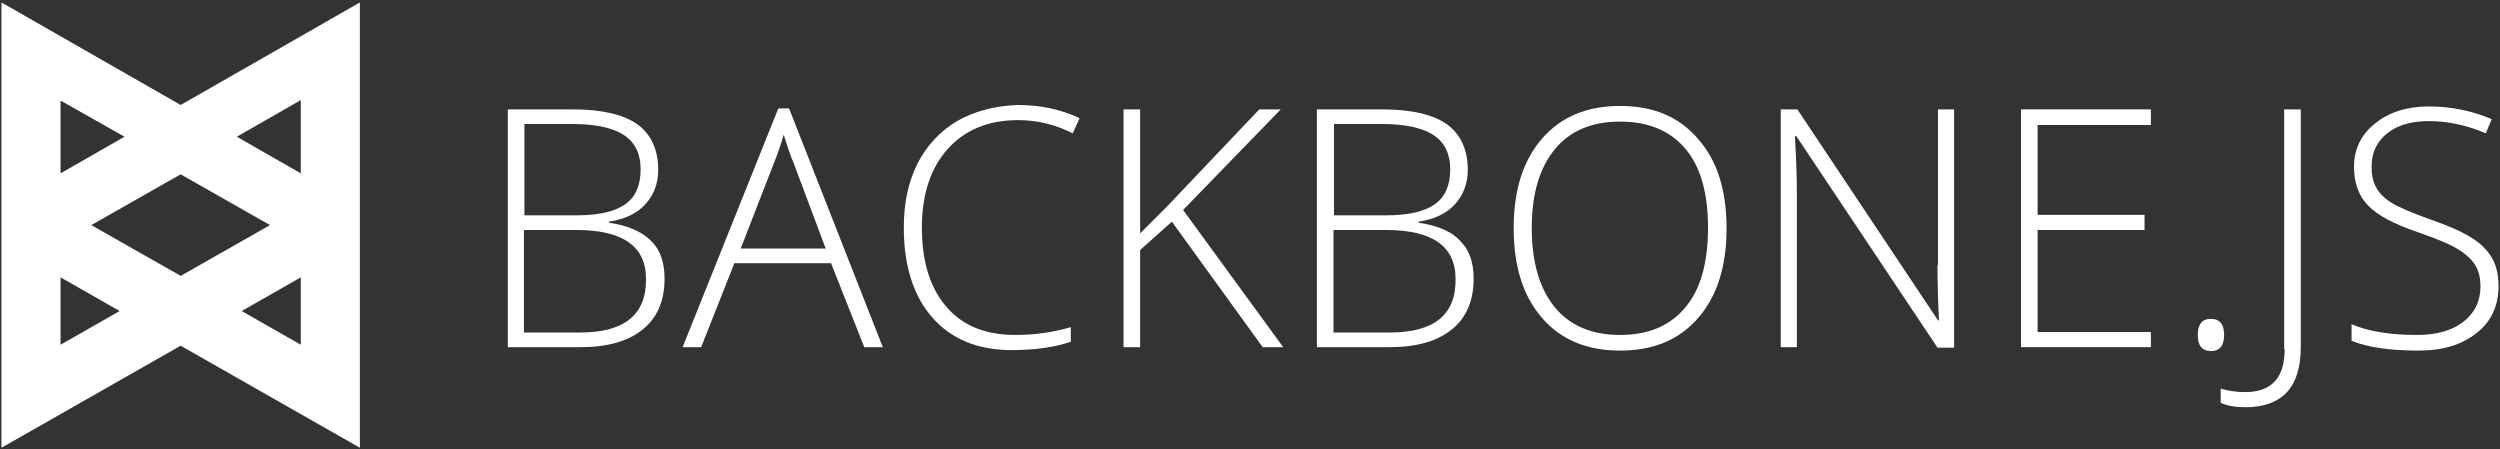 <?xml version="1.0" encoding="utf-8"?>
<!-- Generator: Adobe Illustrator 21.1.0, SVG Export Plug-In . SVG Version: 6.00 Build 0)  -->
<svg version="1.1" id="Layer_1" xmlns="http://www.w3.org/2000/svg" xmlns:xlink="http://www.w3.org/1999/xlink" x="0px" y="0px"
	 viewBox="0 0 512 92" style="enable-background:new 0 0 512 92;" xml:space="preserve">
<rect x="0" y="0" width="512" height="92" fill="#333333" stroke="none"/>
<style type="text/css">
	.st0{fill:#FFFFFF;}
</style>
<g>
	<path class="st0" d="M124.7,45.6v-0.2c3.3-0.5,5.8-1.7,7.5-3.6c1.7-1.9,2.6-4.2,2.6-7c0-4.1-1.4-7.2-4.2-9.3
		c-2.8-2-7.2-3.1-13.3-3.1H104v48.7h14.9c5.5,0,9.7-1.2,12.7-3.6c3-2.4,4.5-5.9,4.5-10.4c0-3.4-0.9-6-2.8-7.8
		C131.4,47.4,128.6,46.2,124.7,45.6z M107.4,25.4h9.8c4.6,0,8.1,0.7,10.5,2.2c2.3,1.5,3.5,3.8,3.5,7.1c0,3.2-1,5.6-3.1,7.1
		c-2.1,1.5-5.4,2.3-10,2.3h-10.7V25.4z M118.8,68.1h-11.5v-21h10.7c9.5,0,14.3,3.3,14.3,10C132.4,64.5,127.8,68.1,118.8,68.1z"/>
	<path class="st0" d="M196,24.8c-3.5,2.1-6.2,5-8.1,8.7c-1.9,3.8-2.8,8.1-2.8,13.1c0,7.9,2,14.1,5.9,18.5c3.9,4.4,9.3,6.6,16.2,6.6
		c4.8,0,8.8-0.6,12.1-1.7v-3c-3.4,1-7.2,1.6-11.3,1.6c-6.2,0-10.9-1.9-14.2-5.8c-3.3-3.8-5-9.2-5-16.2c0-6.8,1.8-12.2,5.3-16.1
		c3.5-3.9,8.3-5.9,14.4-5.9c3.9,0,7.6,0.9,11.2,2.7l1.4-3.1c-3.8-1.8-8-2.7-12.8-2.7C203.6,21.7,199.5,22.8,196,24.8z"/>
	<path class="st0" d="M396.8,54.2c0,3.6,0.1,7.4,0.3,11.4h-0.2l-28.8-43.2h-3.4v48.7h3.3V39.6c0-2.6-0.1-6.5-0.4-11.7h0.3l28.9,43.3
		h3.4h0V22.4h-3.3V54.2z"/>
	<path class="st0" d="M452.8,65.3c-1.8,0-2.7,1.1-2.7,3.3s0.9,3.3,2.7,3.3c1.8,0,2.7-1.1,2.7-3.3S454.6,65.3,452.8,65.3z"/>
	<polygon class="st0" points="413.9,71.1 440.5,71.1 440.5,71.1 440.5,68 417.3,68 417.3,47.1 439.2,47.1 439.2,44 417.3,44 
		417.3,25.6 440.5,25.6 440.5,22.4 413.9,22.4 	"/>
	<path class="st0" d="M467.9,71.5c0,5.9-2.7,8.8-8.1,8.8c-1.6,0-3.2-0.2-5-0.7v2.9c1.3,0.6,3,0.9,5,0.9l0,0
		c7.6,0,11.4-4.1,11.4-12.3V22.4h-3.4V71.5z"/>
	<path class="st0" d="M511.7,58.6c0-2.2-0.4-4.1-1.3-5.7c-0.9-1.6-2.3-3-4.2-4.2c-1.9-1.2-4.8-2.5-8.6-3.8c-3.6-1.3-6.2-2.4-7.7-3.3
		c-1.5-0.9-2.6-2-3.2-3.1c-0.7-1.2-1-2.6-1-4.4c0-2.9,1.1-5.1,3.2-6.8c2.1-1.7,5-2.5,8.6-2.5c3.7,0,7.6,0.8,11.6,2.5l1.2-2.9
		c-4-1.7-8.3-2.6-12.9-2.6c-4.5,0-8.2,1.2-11,3.5c-2.9,2.3-4.3,5.3-4.3,8.9c0,3.3,1,6,2.9,7.9c1.9,2,5.3,3.8,10.3,5.5
		c3.4,1.2,6,2.2,7.7,3.2s3,2.1,3.8,3.3c0.8,1.2,1.2,2.7,1.2,4.6c0,3-1.2,5.4-3.5,7.2c-2.3,1.8-5.5,2.7-9.5,2.7
		c-5.4,0-9.9-0.7-13.4-2.2v3.4c3.2,1.3,7.7,2,13.7,2c5,0,8.9-1.2,11.9-3.6C510.2,65.9,511.7,62.6,511.7,58.6L511.7,58.6z"/>
	<polygon class="st0" points="262.3,22.4 257.9,22.4 238.9,42.4 233.5,47.8 233.5,22.4 230.1,22.4 230.1,71.1 233.5,71.1 
		233.5,51.2 240,45.4 258.6,71.1 262.8,71.1 262.8,71.1 242.3,43 	"/>
	<path class="st0" d="M290.5,45.6v-0.2c3.3-0.5,5.8-1.7,7.5-3.6c1.7-1.9,2.6-4.2,2.6-7c0-4.1-1.4-7.2-4.2-9.3
		c-2.8-2-7.2-3.1-13.3-3.1h-13.4v48.7h14.9c5.5,0,9.7-1.2,12.7-3.6c3-2.4,4.5-5.9,4.5-10.4c0-3.4-0.9-6-2.8-7.8
		C297.3,47.4,294.4,46.2,290.5,45.6z M273.2,25.4h9.8c4.6,0,8.1,0.7,10.5,2.2c2.3,1.5,3.5,3.8,3.5,7.1c0,3.2-1,5.6-3.1,7.1
		c-2.1,1.5-5.4,2.3-10,2.3h-10.7V25.4z M284.6,68.1h-11.5v-21h10.7c9.5,0,14.3,3.3,14.3,10C298.2,64.5,293.7,68.1,284.6,68.1z"/>
	<path class="st0" d="M159.4,22.2l-19.6,48.9h3.8l6.8-17.2h19.8l6.8,17.2h3.8l-19.2-48.9H159.4z M169.1,50.9h-17.4l6.8-17.5
		c0.7-1.7,1.4-3.7,2-5.8c0.8,2.4,1.4,4.4,2,5.7L169.1,50.9z"/>
	<path class="st0" d="M331.8,21.7c-6.8,0-12.1,2.2-16,6.7c-3.9,4.5-5.8,10.6-5.8,18.3c0,7.8,1.9,13.9,5.8,18.4
		c3.9,4.5,9.2,6.7,16,6.7c6.8,0,12.1-2.2,16-6.7c3.9-4.5,5.8-10.6,5.8-18.3c0-7.8-1.9-13.9-5.8-18.3
		C343.9,23.9,338.6,21.7,331.8,21.7z M345.2,62.9c-3.1,3.8-7.6,5.7-13.4,5.7c-5.8,0-10.3-1.9-13.4-5.7c-3.1-3.8-4.7-9.2-4.7-16.2
		c0-7,1.6-12.3,4.7-16.1c3.1-3.8,7.6-5.7,13.4-5.7c5.8,0,10.3,1.9,13.4,5.6s4.6,9.1,4.6,16.1C349.8,53.8,348.3,59.2,345.2,62.9z"/>
	<path class="st0" d="M73.7,49.8v-7.4V0.5L37,21.5v0l0,0l0,0v0L0.3,0.5v41.9v7.4v41.9v0L37,70.8v0l0,0l0,0v0l36.7,20.9l0,0V49.8z
		 M37,56.5L18.7,46.1L37,35.7l18.3,10.4L37,56.5z M61.6,35.5L48.5,28l13.1-7.5V35.5z M12.4,20.6L25.5,28l-13.1,7.5V20.6z M12.4,56.8
		l12.1,6.9l-12.1,6.9V56.8z M49.5,63.7l12.1-6.9v13.8L49.5,63.7z"/>
</g>
</svg>
